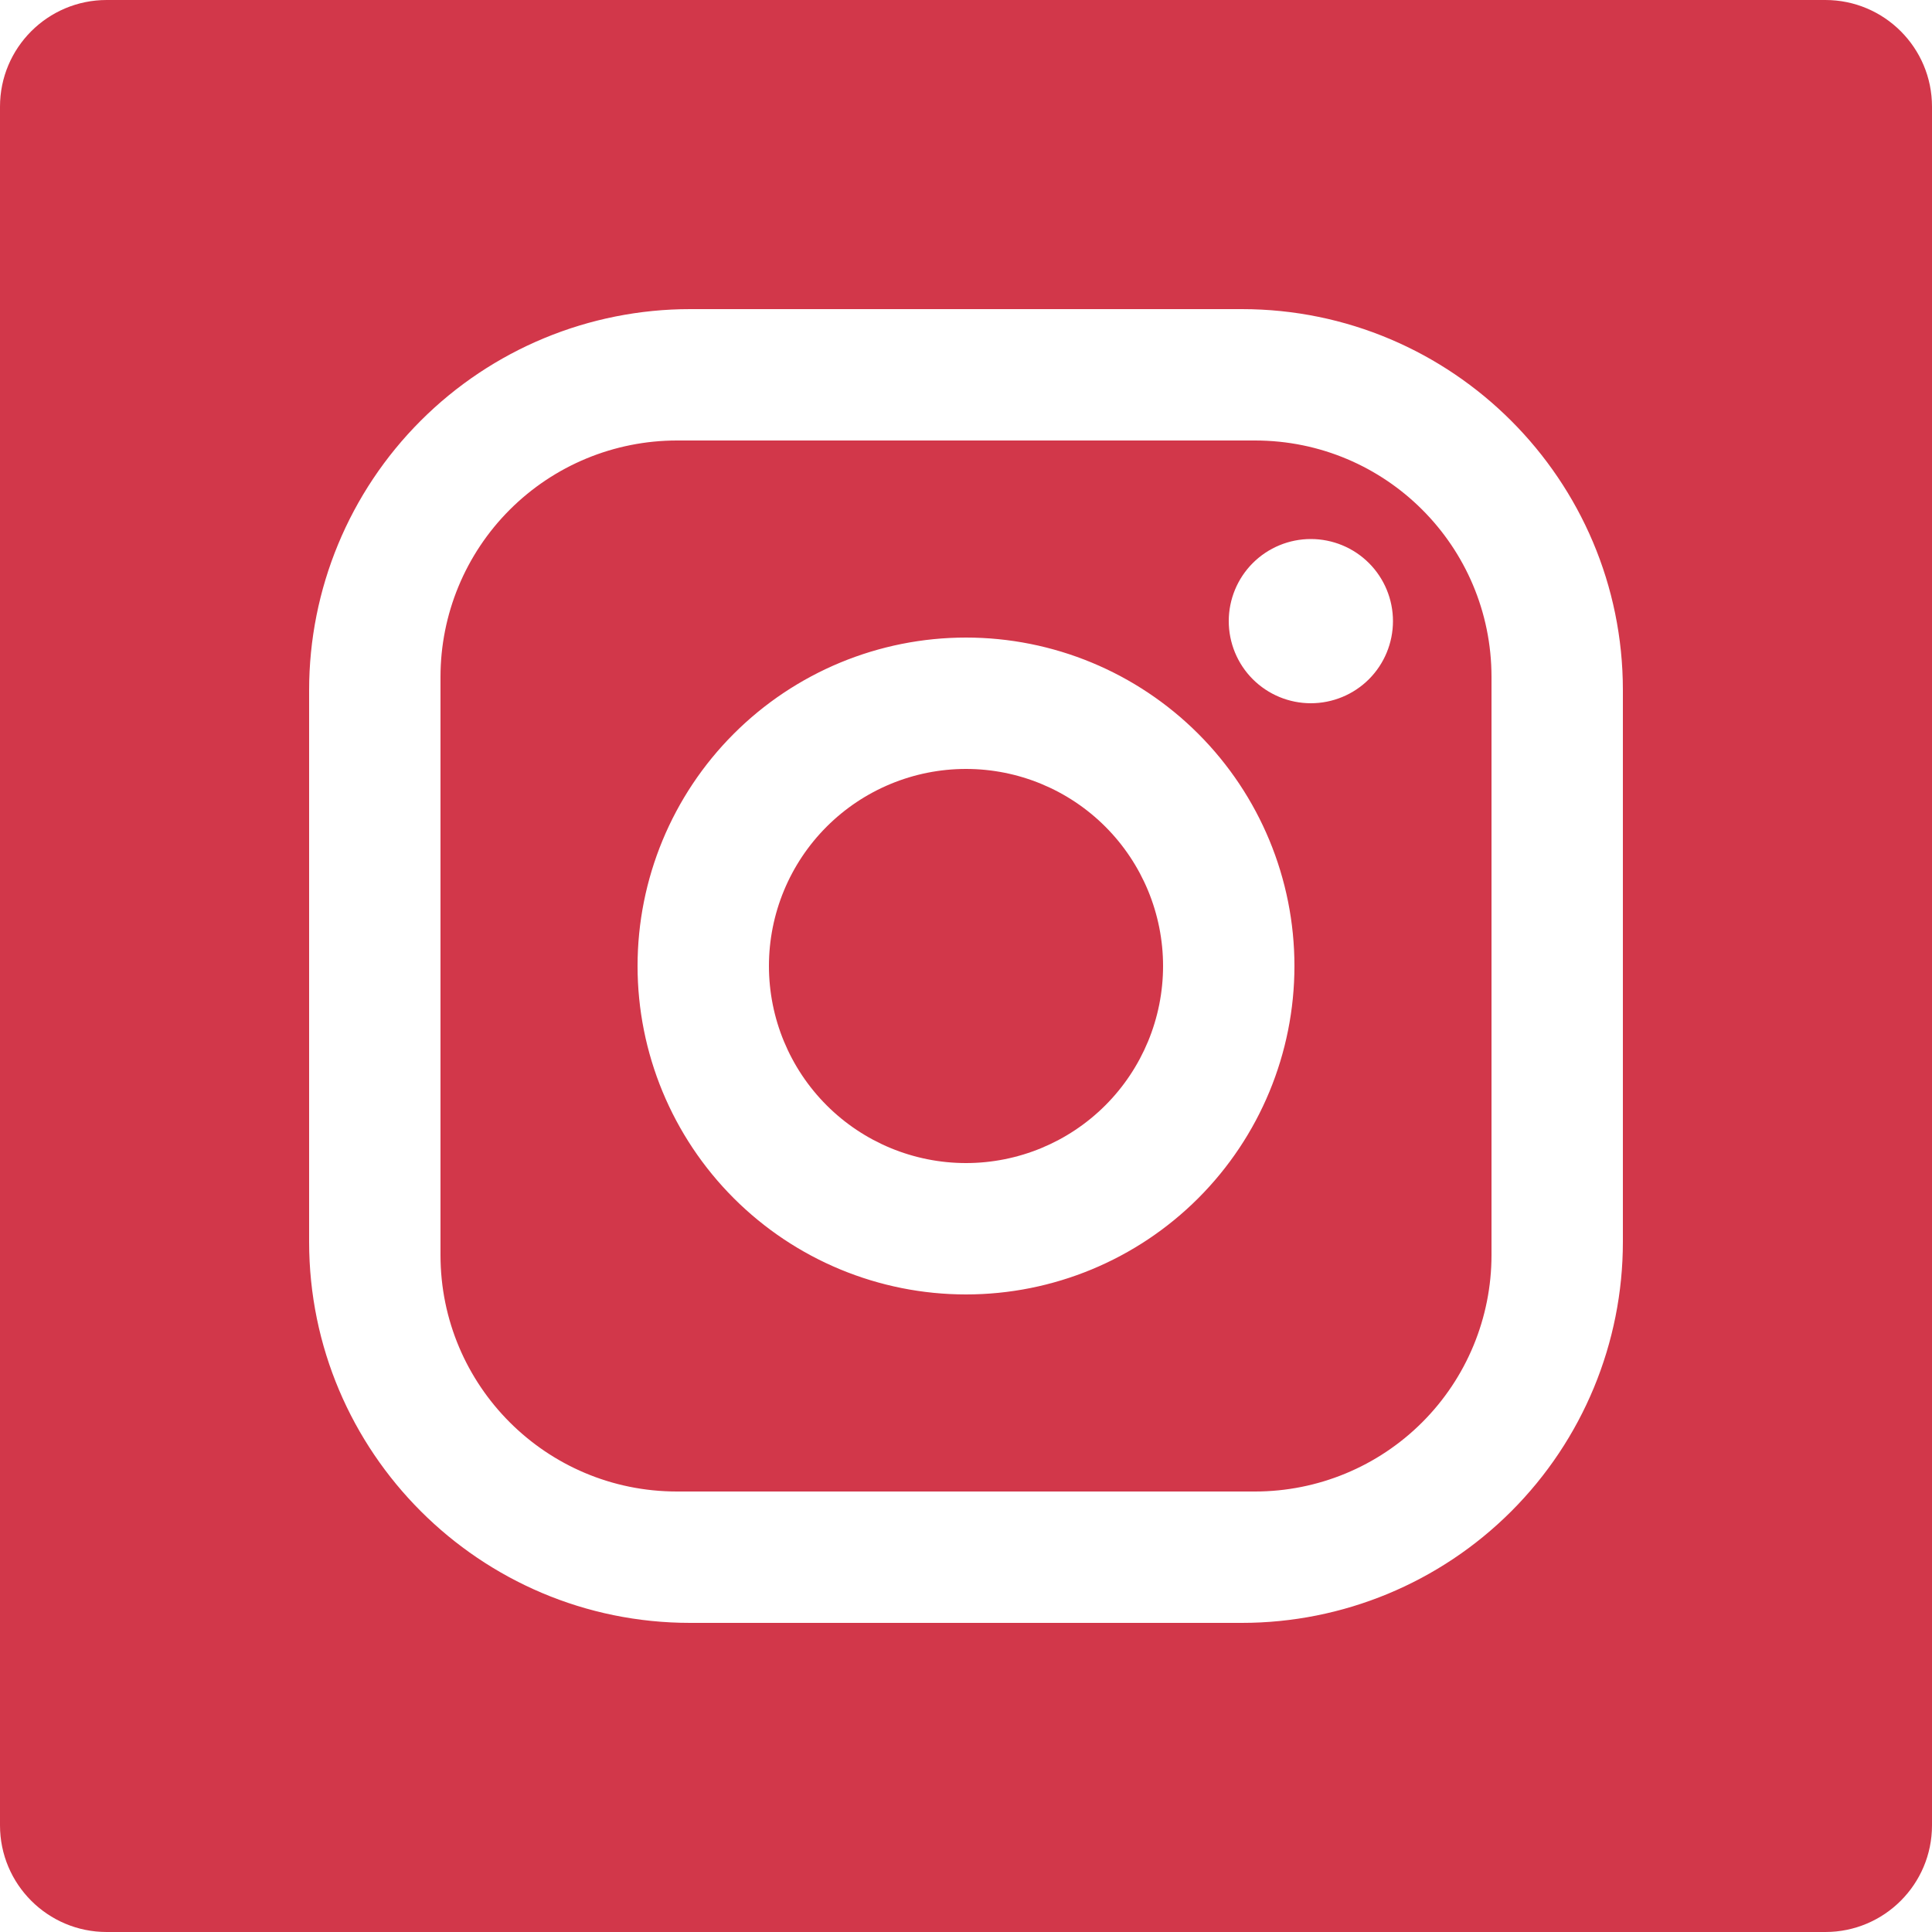 <svg width="25" height="25" viewBox="0 0 25 25" fill="none" xmlns="http://www.w3.org/2000/svg">
<path fill-rule="evenodd" clip-rule="evenodd" d="M25 23.62C25 24.382 24.382 25 23.62 25H1.38C0.618 25 0 24.382 0 23.62V1.38C0 0.618 0.618 0 1.38 0H23.62C24.382 0 25 0.618 25 1.38V23.62ZM16.07 4H8.93C7.622 4 6.369 4.519 5.444 5.444C4.519 6.369 4 7.622 4 8.93V16.07C4 18.79 6.21 21 8.93 21H16.07C17.378 21 18.631 20.481 19.556 19.556C20.481 18.631 21 17.378 21 16.07V8.93C21 6.21 18.79 4 16.07 4ZM6.596 6.596C7.17 6.022 7.948 5.7 8.76 5.7H16.24C17.931 5.7 19.3 7.069 19.3 8.76V16.24C19.3 17.052 18.978 17.83 18.404 18.404C17.83 18.978 17.052 19.3 16.24 19.3H8.76C7.069 19.3 5.7 17.931 5.7 16.24V8.76C5.7 7.948 6.022 7.17 6.596 6.596ZM17.714 7.286C17.515 7.087 17.244 6.975 16.962 6.975C16.681 6.975 16.41 7.087 16.211 7.286C16.012 7.485 15.9 7.756 15.9 8.037C15.9 8.319 16.012 8.59 16.211 8.789C16.41 8.988 16.681 9.1 16.962 9.1C17.244 9.1 17.515 8.988 17.714 8.789C17.913 8.59 18.025 8.319 18.025 8.037C18.025 7.756 17.913 7.485 17.714 7.286ZM15.505 9.495C14.708 8.698 13.627 8.25 12.5 8.25C11.373 8.25 10.292 8.698 9.495 9.495C8.698 10.292 8.25 11.373 8.25 12.5C8.25 13.627 8.698 14.708 9.495 15.505C10.292 16.302 11.373 16.75 12.5 16.75C13.627 16.75 14.708 16.302 15.505 15.505C16.302 14.708 16.75 13.627 16.75 12.5C16.75 11.373 16.302 10.292 15.505 9.495ZM10.697 10.697C11.175 10.219 11.824 9.95 12.5 9.95C13.176 9.95 13.825 10.219 14.303 10.697C14.781 11.175 15.05 11.824 15.05 12.5C15.05 13.176 14.781 13.825 14.303 14.303C13.825 14.781 13.176 15.05 12.5 15.05C11.824 15.05 11.175 14.781 10.697 14.303C10.219 13.825 9.95 13.176 9.95 12.5C9.95 11.824 10.219 11.175 10.697 10.697Z" fill="#D2374A"/>
</svg>
